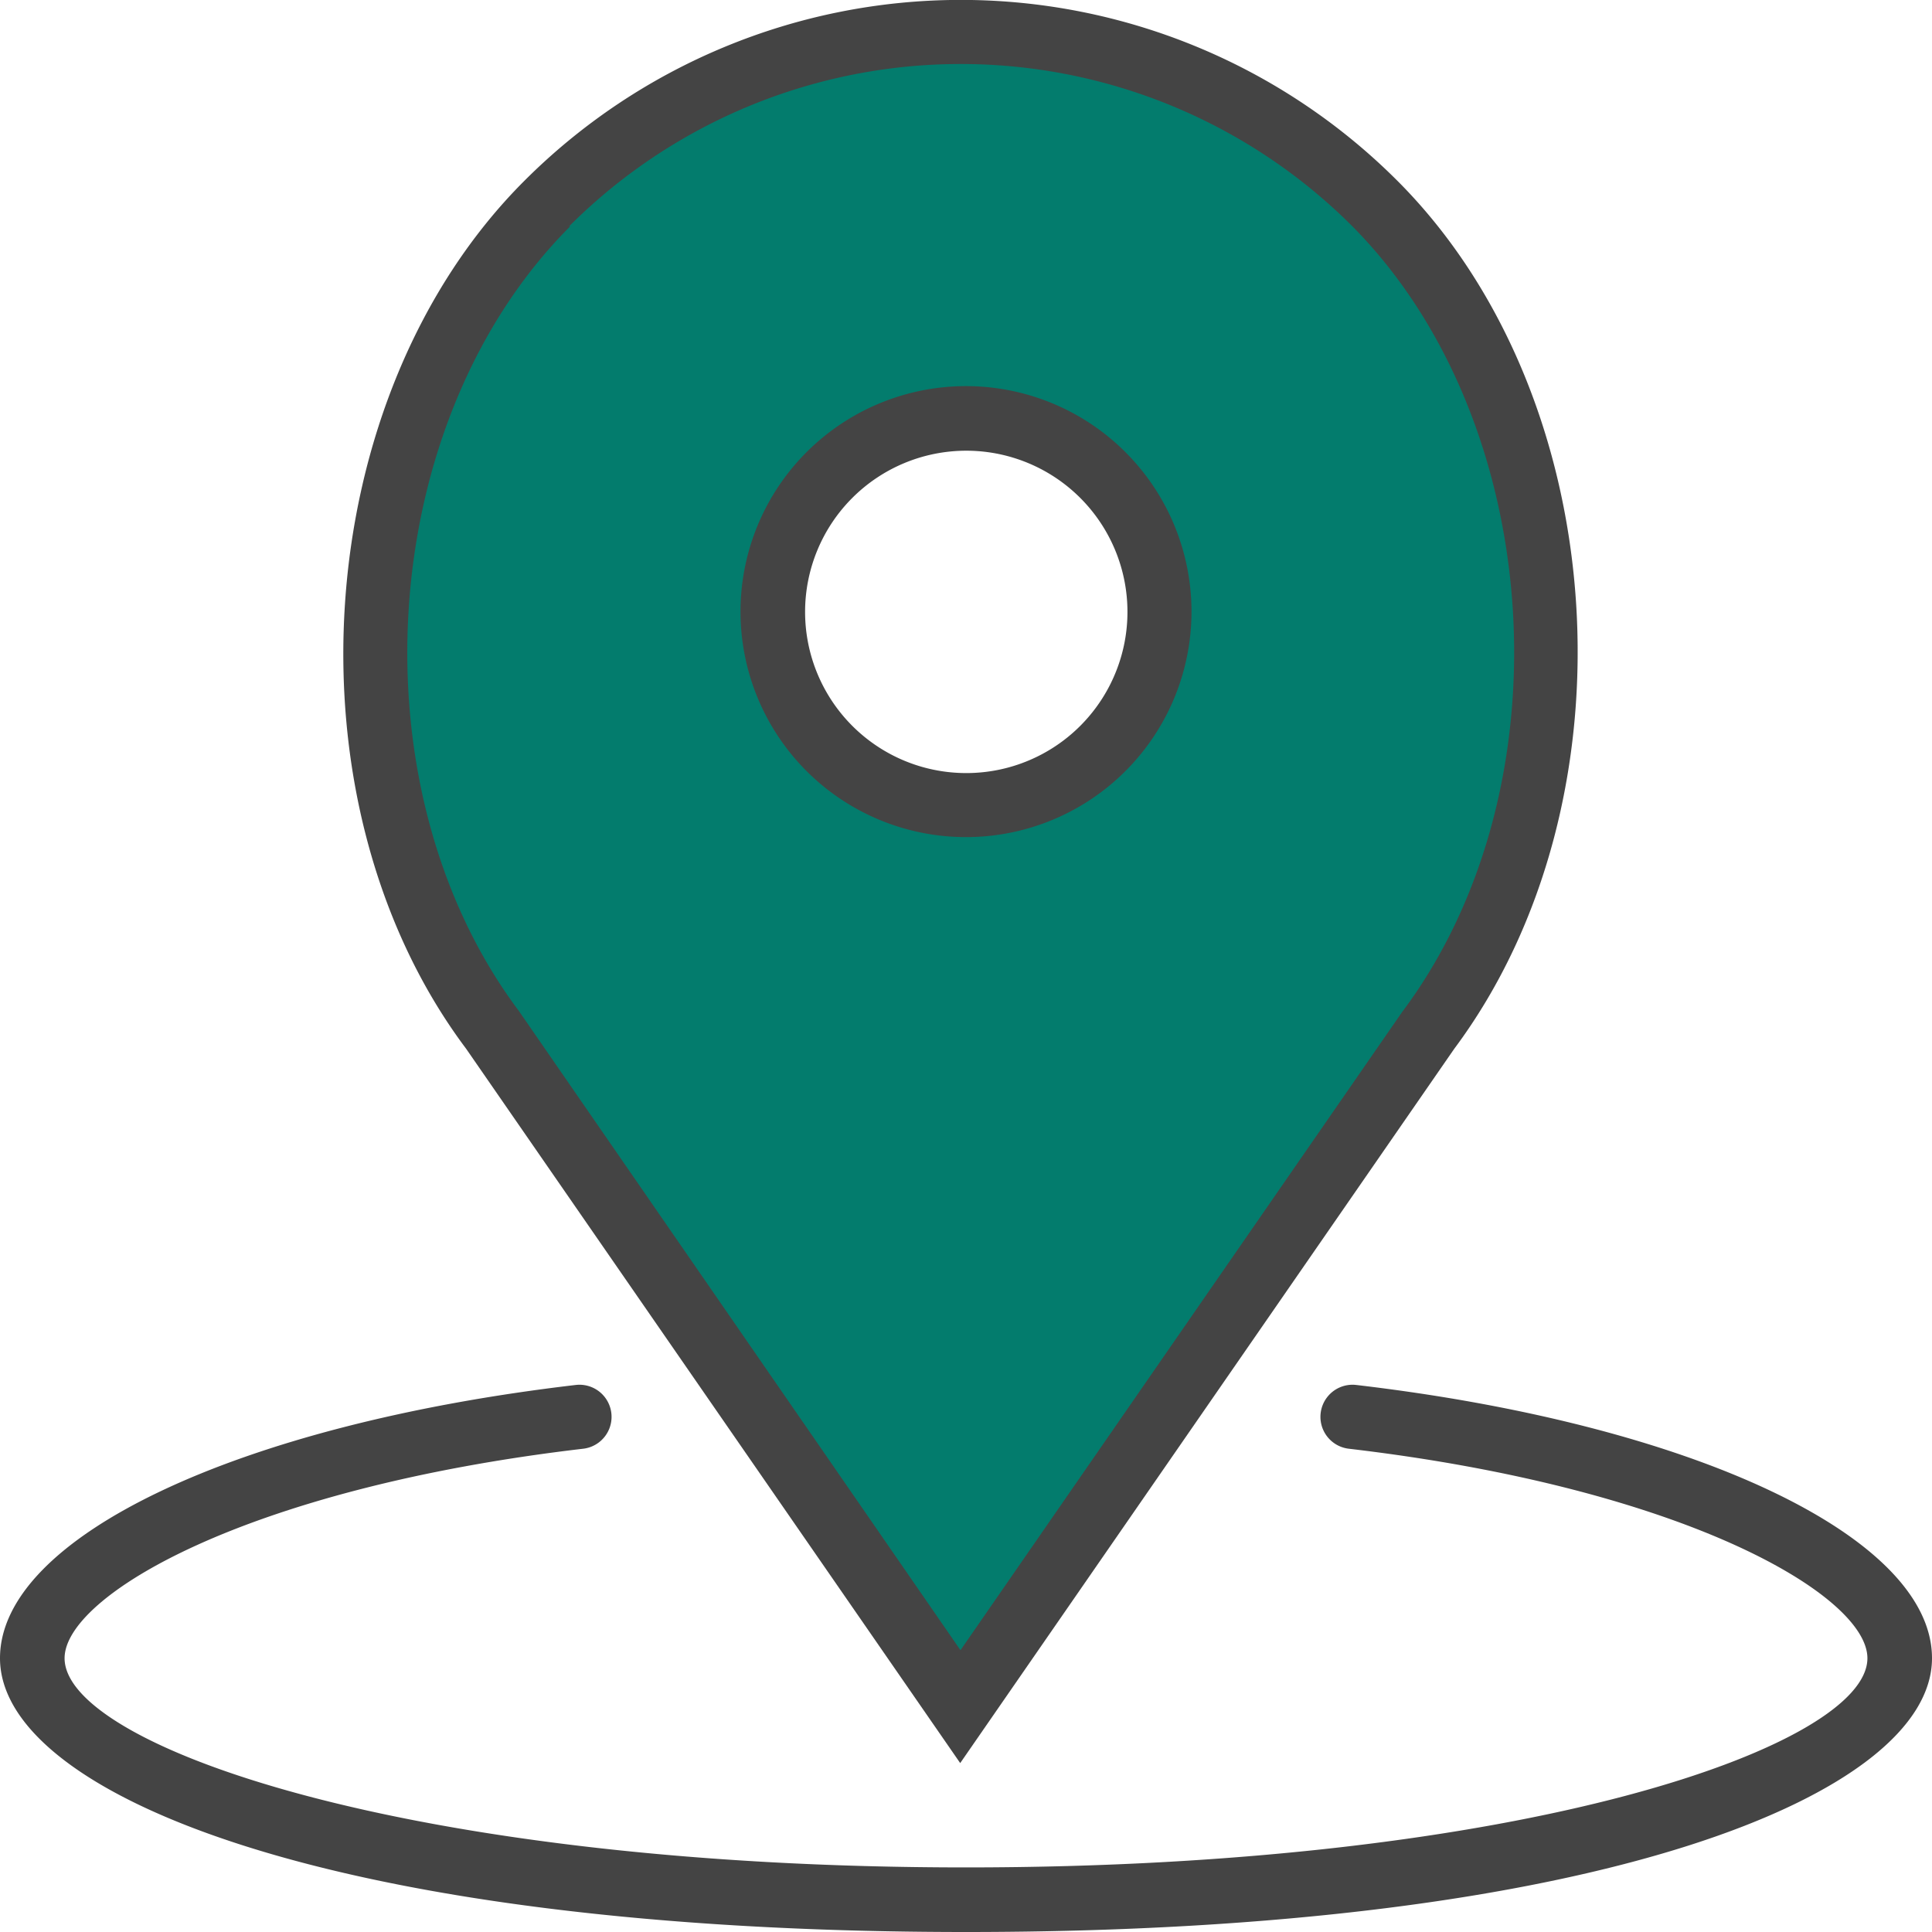 <svg xmlns="http://www.w3.org/2000/svg" viewBox="0 0 70 70"><defs><style>.cls-1{fill:#037c6d;}.cls-2{fill:#444;}</style></defs><title>Asset 12</title><g id="Layer_2" data-name="Layer 2"><g id="Layer_1-2" data-name="Layer 1"><path class="cls-1" d="M55.29,15.61C51.72-.45,32.1,1.34,32.1,1.34h2.68L24.08,3.12l-8.92,10.7-1.78,10.7,3.56,11.59L25.86,48.6,34.78,62,48.16,43.25S58.86,31.66,55.29,15.61ZM35.23,29a6.69,6.69,0,1,1,6.68-6.69A6.68,6.68,0,0,1,35.23,29Z"/><path class="cls-2" d="M35,30.33a8.17,8.17,0,1,0-8.17-8.16A8.17,8.17,0,0,0,35,30.33Zm0-14a5.84,5.84,0,1,1-5.83,5.84A5.84,5.84,0,0,1,35,16.33Z"/><path class="cls-2" d="M34.79,63.88,52.69,38c6.71-9,5.75-23.66-2.08-31.47A22.36,22.36,0,0,0,19,6.55c-7.83,7.82-8.8,22.53-2.11,31.45ZM20.62,8.2A20.06,20.06,0,0,1,49,8.2C56,15.26,56.89,28.55,50.8,36.67l-16,23.12-16-23.16c-6.06-8.08-5.2-21.37,1.86-28.43Z"/><path class="cls-2" d="M49.14,50.18a1.16,1.16,0,1,0-.27,2.31c12.26,1.44,18.79,5.34,18.79,7.59,0,3.17-12.42,7.58-32.66,7.58S2.34,63.25,2.34,60.08c0-2.25,6.53-6.15,18.79-7.59a1.16,1.16,0,1,0-.27-2.31C8.58,51.62,0,55.7,0,60.08,0,65,12,70,35,70s35-5,35-9.92c0-4.38-8.58-8.46-20.86-9.9Z"/></g></g></svg>